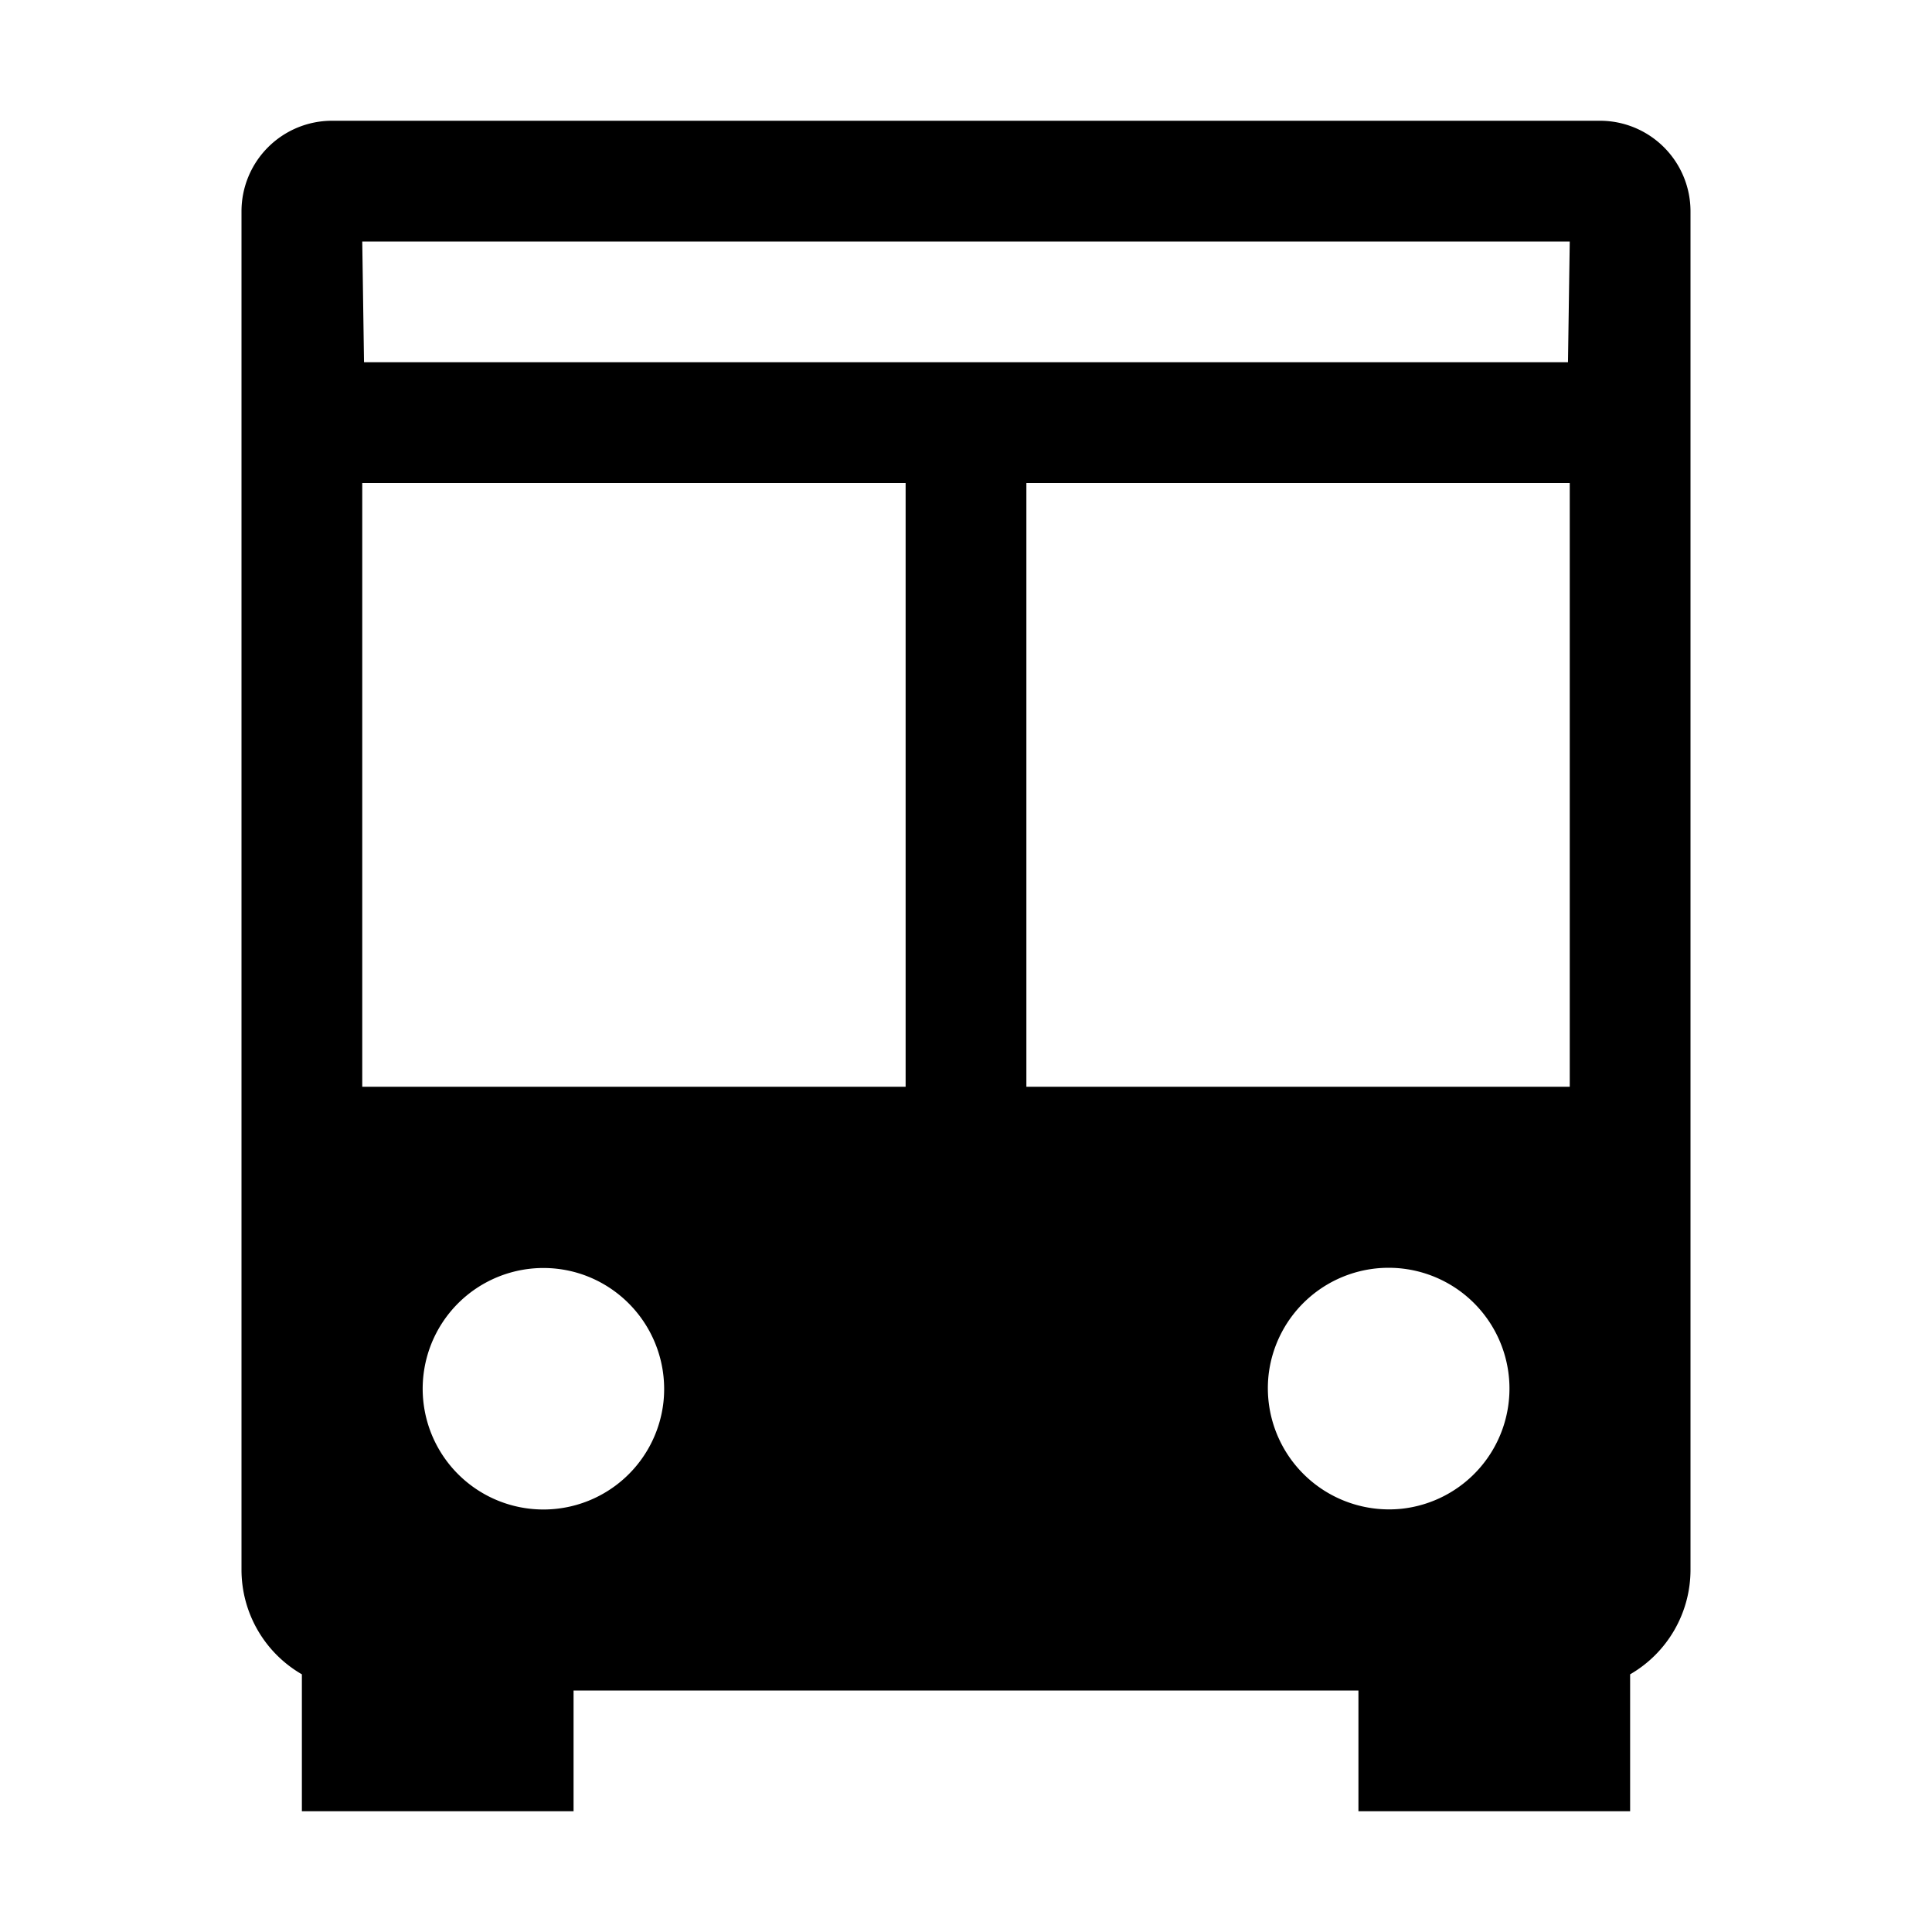 <svg fill="currentColor" viewBox="0 0 24 24" xmlns="http://www.w3.org/2000/svg">
  <path d="M19.875 1.5H4.125A1.125 1.125 0 0 0 3 2.625V19.5a1.5 1.5 0 0 0 .75 1.299V22.5h3.375V21h9.75v1.5h3.375v-1.701A1.5 1.5 0 0 0 21 19.5V2.625A1.125 1.125 0 0 0 19.875 1.5ZM8.242 17.413a1.5 1.5 0 1 1-.995-1.577 1.505 1.505 0 0 1 .995 1.577ZM11.25 13.5H4.5V6h6.75v7.5Zm.75-9H4.522L4.5 3h15l-.022 1.5H12Zm.75 1.5h6.75v7.5h-6.75V6Zm3.008 11.087a1.501 1.501 0 1 1 1.655 1.655 1.506 1.506 0 0 1-1.655-1.655Z"></path>
</svg>